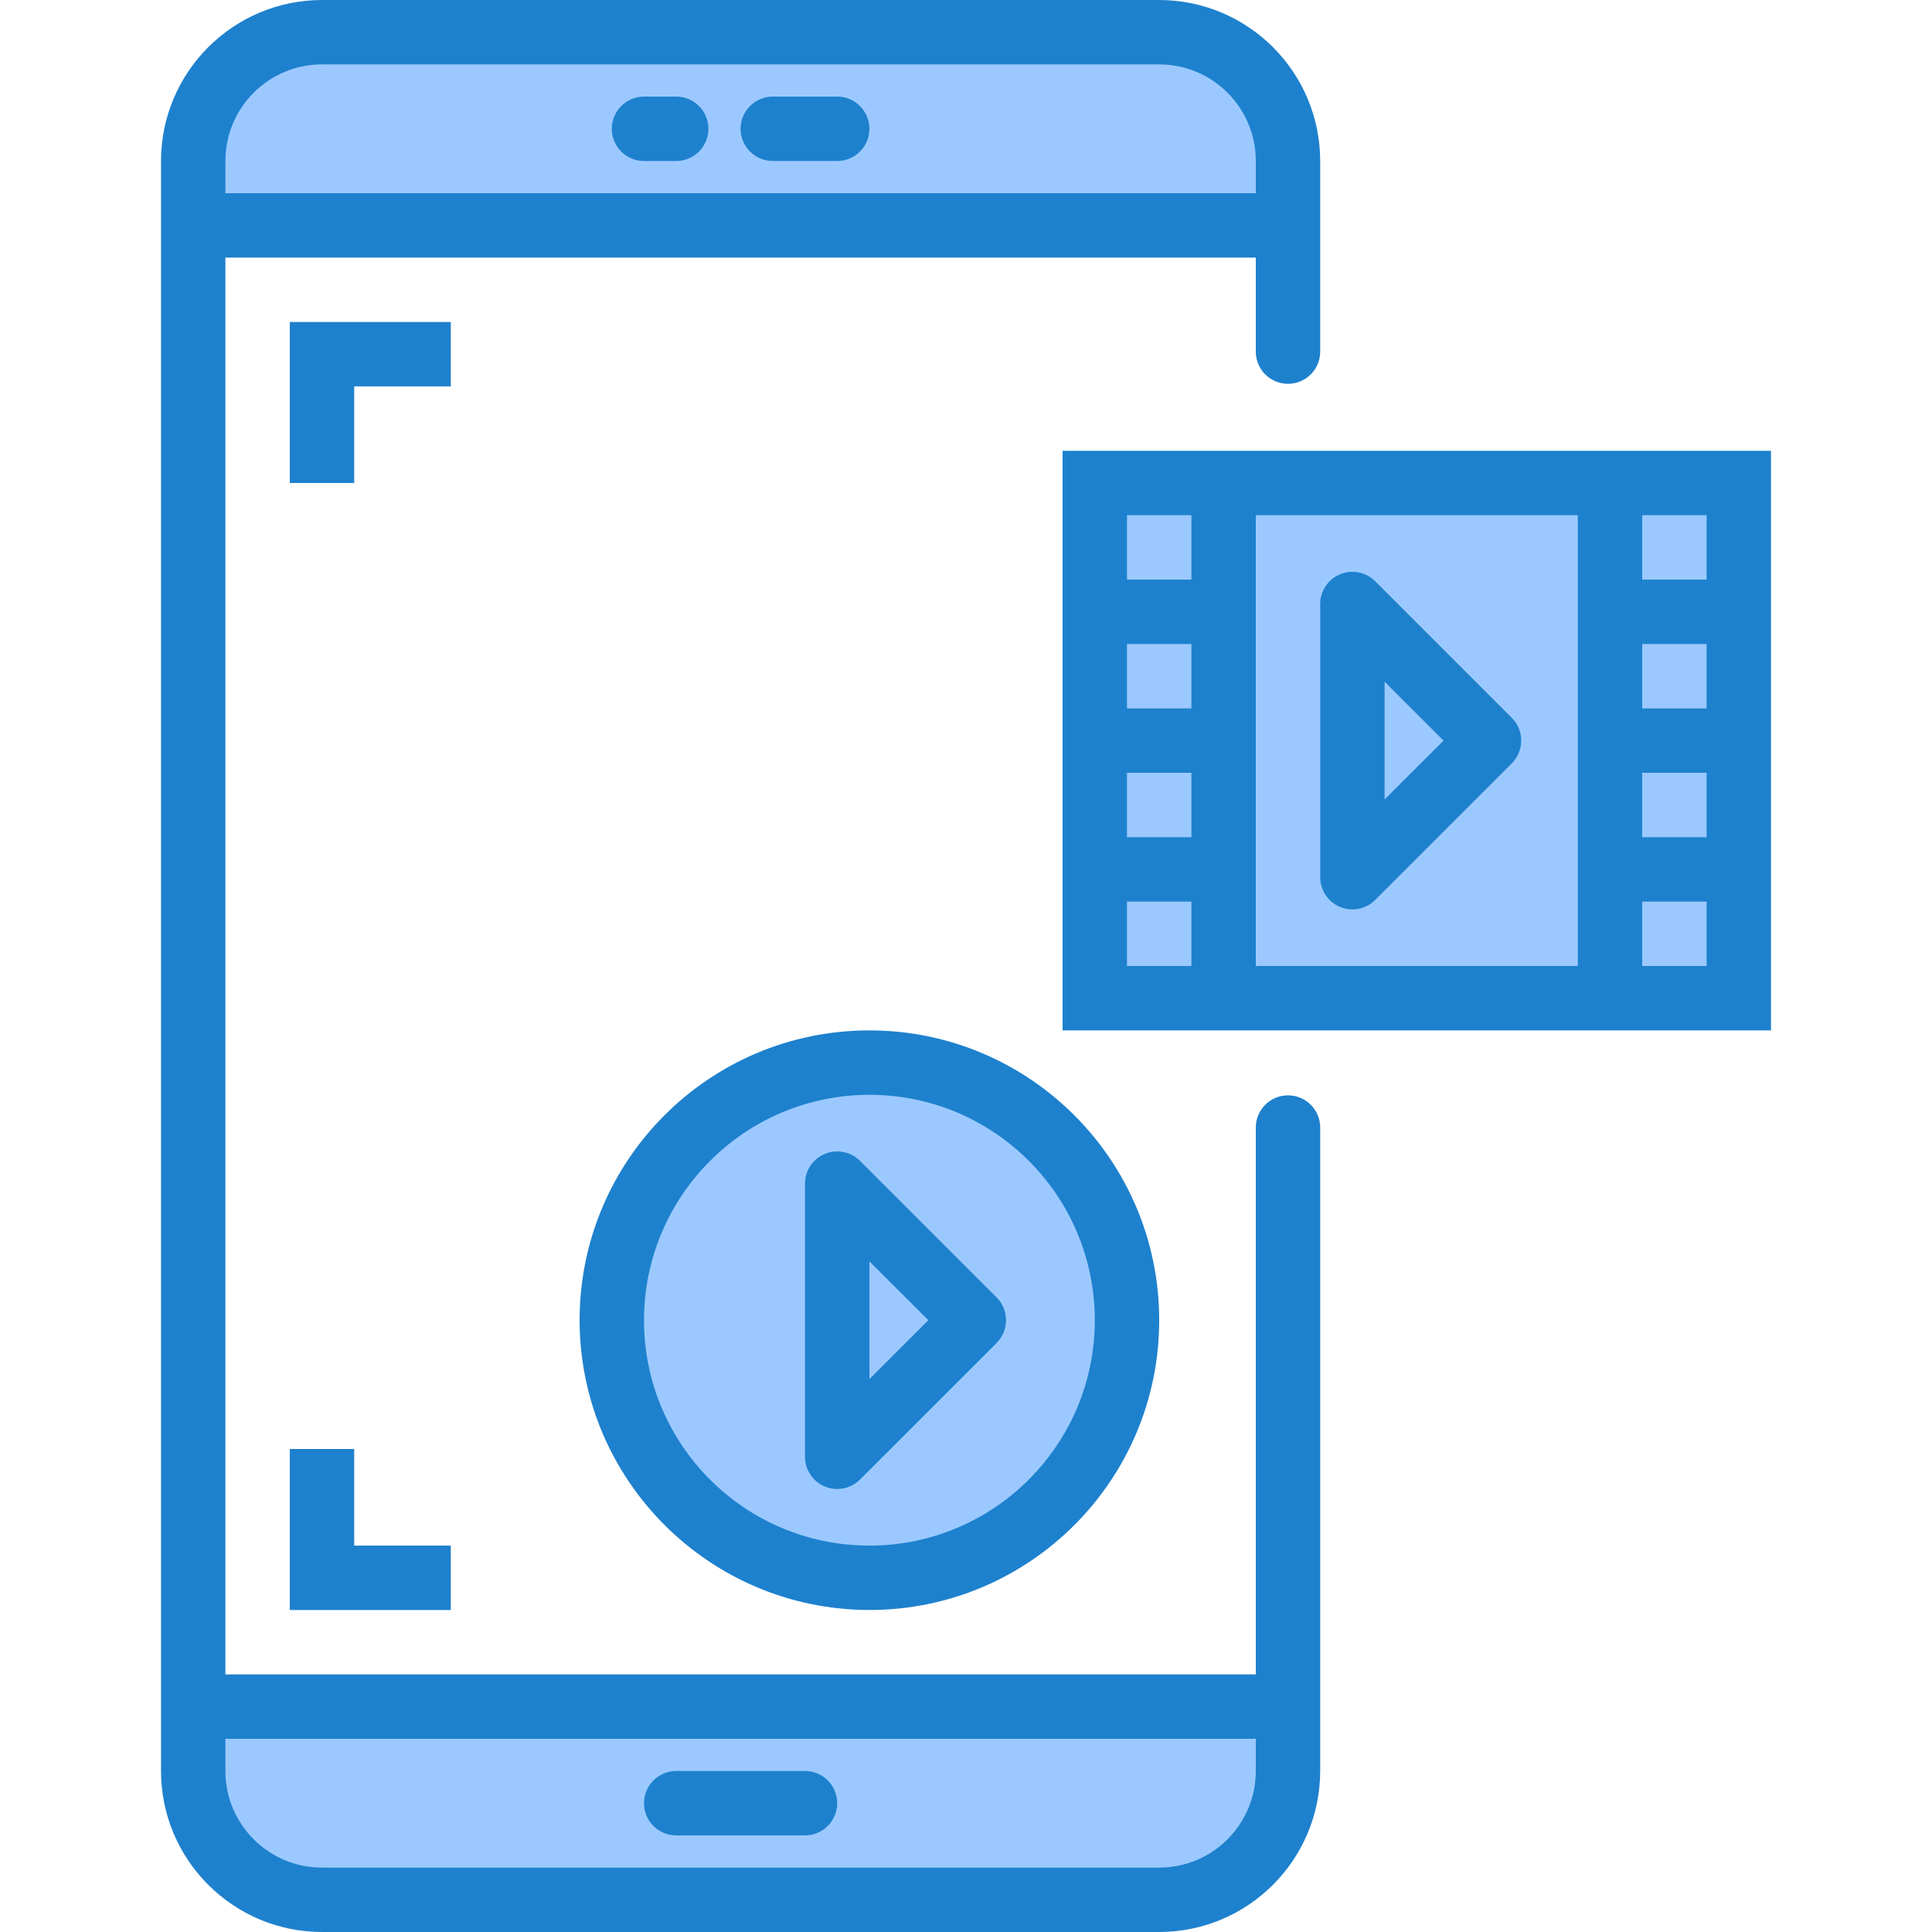 <svg height="480pt" viewBox="-40 0 480 480" width="480pt" xmlns="http://www.w3.org/2000/svg"><g fill="#9bc9ff"><path d="m280 40c0-17.672-14.328-32-32-32h-208c-17.672 0-32 14.328-32 32v16h272zm-128-8"/><path d="m40 472h208c17.672 0 32-14.328 32-32v-16h-272v16c0 17.672 14.328 32 32 32zm120-24"/><path d="m264 184v64h96v-128h-96zm32-33.945 33.945 33.945-33.945 33.945zm0 0"/><path d="m296 150.055v67.891l33.945-33.945zm0 0"/><path d="m360 120h32v32h-32zm0 0"/><path d="m360 152h32v32h-32zm0 0"/><path d="m360 184h32v32h-32zm0 0"/><path d="m360 216h32v32h-32zm0 0"/><path d="m232 120h32v32h-32zm0 0"/><path d="m232 152h32v32h-32zm0 0"/><path d="m232 184h32v32h-32zm0 0"/><path d="m232 216h32v32h-32zm0 0"/><path d="m176 264c-35.348 0-64 28.652-64 64s28.652 64 64 64 64-28.652 64-64-28.652-64-64-64zm-8 97.945v-67.891l33.945 33.945zm0 0"/><path d="m168 361.945 33.945-33.945-33.945-33.945zm0 0"/></g><path d="m280 272.137c-4.418 0-8 3.582-8 8v135.863h-256v-352h256v23.359c0 4.418 3.582 8 8 8s8-3.582 8-8v-47.359c-.027-22.082-17.918-39.973-40-40h-208c-22.082.027-39.973 17.918-40 40v400c.027 22.082 17.918 39.973 40 40h208c22.082-.027 39.973-17.918 40-40v-159.863c0-4.418-3.582-8-8-8zm-240-256.137h208c13.254 0 24 10.746 24 24v8h-256v-8c0-13.254 10.746-24 24-24zm208 448h-208c-13.254 0-24-10.746-24-24v-8h256v8c0 13.254-10.746 24-24 24zm0 0" fill="#1e81ce"/><path d="m152 40h16c4.418 0 8-3.582 8-8s-3.582-8-8-8h-16c-4.418 0-8 3.582-8 8s3.582 8 8 8zm0 0" fill="#1e81ce"/><path d="m160 440h-32c-4.418 0-8 3.582-8 8s3.582 8 8 8h32c4.418 0 8-3.582 8-8s-3.582-8-8-8zm0 0" fill="#1e81ce"/><path d="m120 40h8c4.418 0 8-3.582 8-8s-3.582-8-8-8h-8c-4.418 0-8 3.582-8 8s3.582 8 8 8zm0 0" fill="#1e81ce"/><path d="m72 80h-40v40h16v-24h24zm0 0" fill="#1e81ce"/><path d="m32 360v40h40v-16h-24v-24zm0 0" fill="#1e81ce"/><path d="m164.938 369.328c2.988 1.238 6.43.555 8.719-1.734l33.945-33.938c3.121-3.125 3.121-8.188 0-11.312l-33.945-33.938c-2.289-2.285-5.73-2.969-8.719-1.73s-4.938 4.152-4.938 7.387v67.875c0 3.234 1.949 6.152 4.938 7.391zm11.062-55.953 14.633 14.625-14.633 14.625zm0 0" fill="#1e81ce"/><path d="m301.656 144.406c-2.289-2.285-5.73-2.969-8.719-1.73s-4.938 4.152-4.938 7.387v67.875c0 3.234 1.949 6.152 4.938 7.391s6.43.555 8.719-1.734l33.945-33.938c3.121-3.125 3.121-8.188 0-11.312zm2.344 54.219v-29.25l14.633 14.625zm0 0" fill="#1e81ce"/><path d="m224 112v144h176v-144zm16 16h16v16h-16zm0 32h16v16h-16zm0 32h16v16h-16zm16 48h-16v-16h16zm96 0h-80v-112h80zm32 0h-16v-16h16zm0-32h-16v-16h16zm0-32h-16v-16h16zm-16-32v-16h16v16zm0 0" fill="#1e81ce"/><path d="m176 400c39.766 0 72-32.234 72-72s-32.234-72-72-72-72 32.234-72 72c.043 39.746 32.254 71.957 72 72zm0-128c30.93 0 56 25.07 56 56s-25.07 56-56 56-56-25.07-56-56c.035-30.914 25.086-55.965 56-56zm0 0" fill="#1e81ce"/></svg>